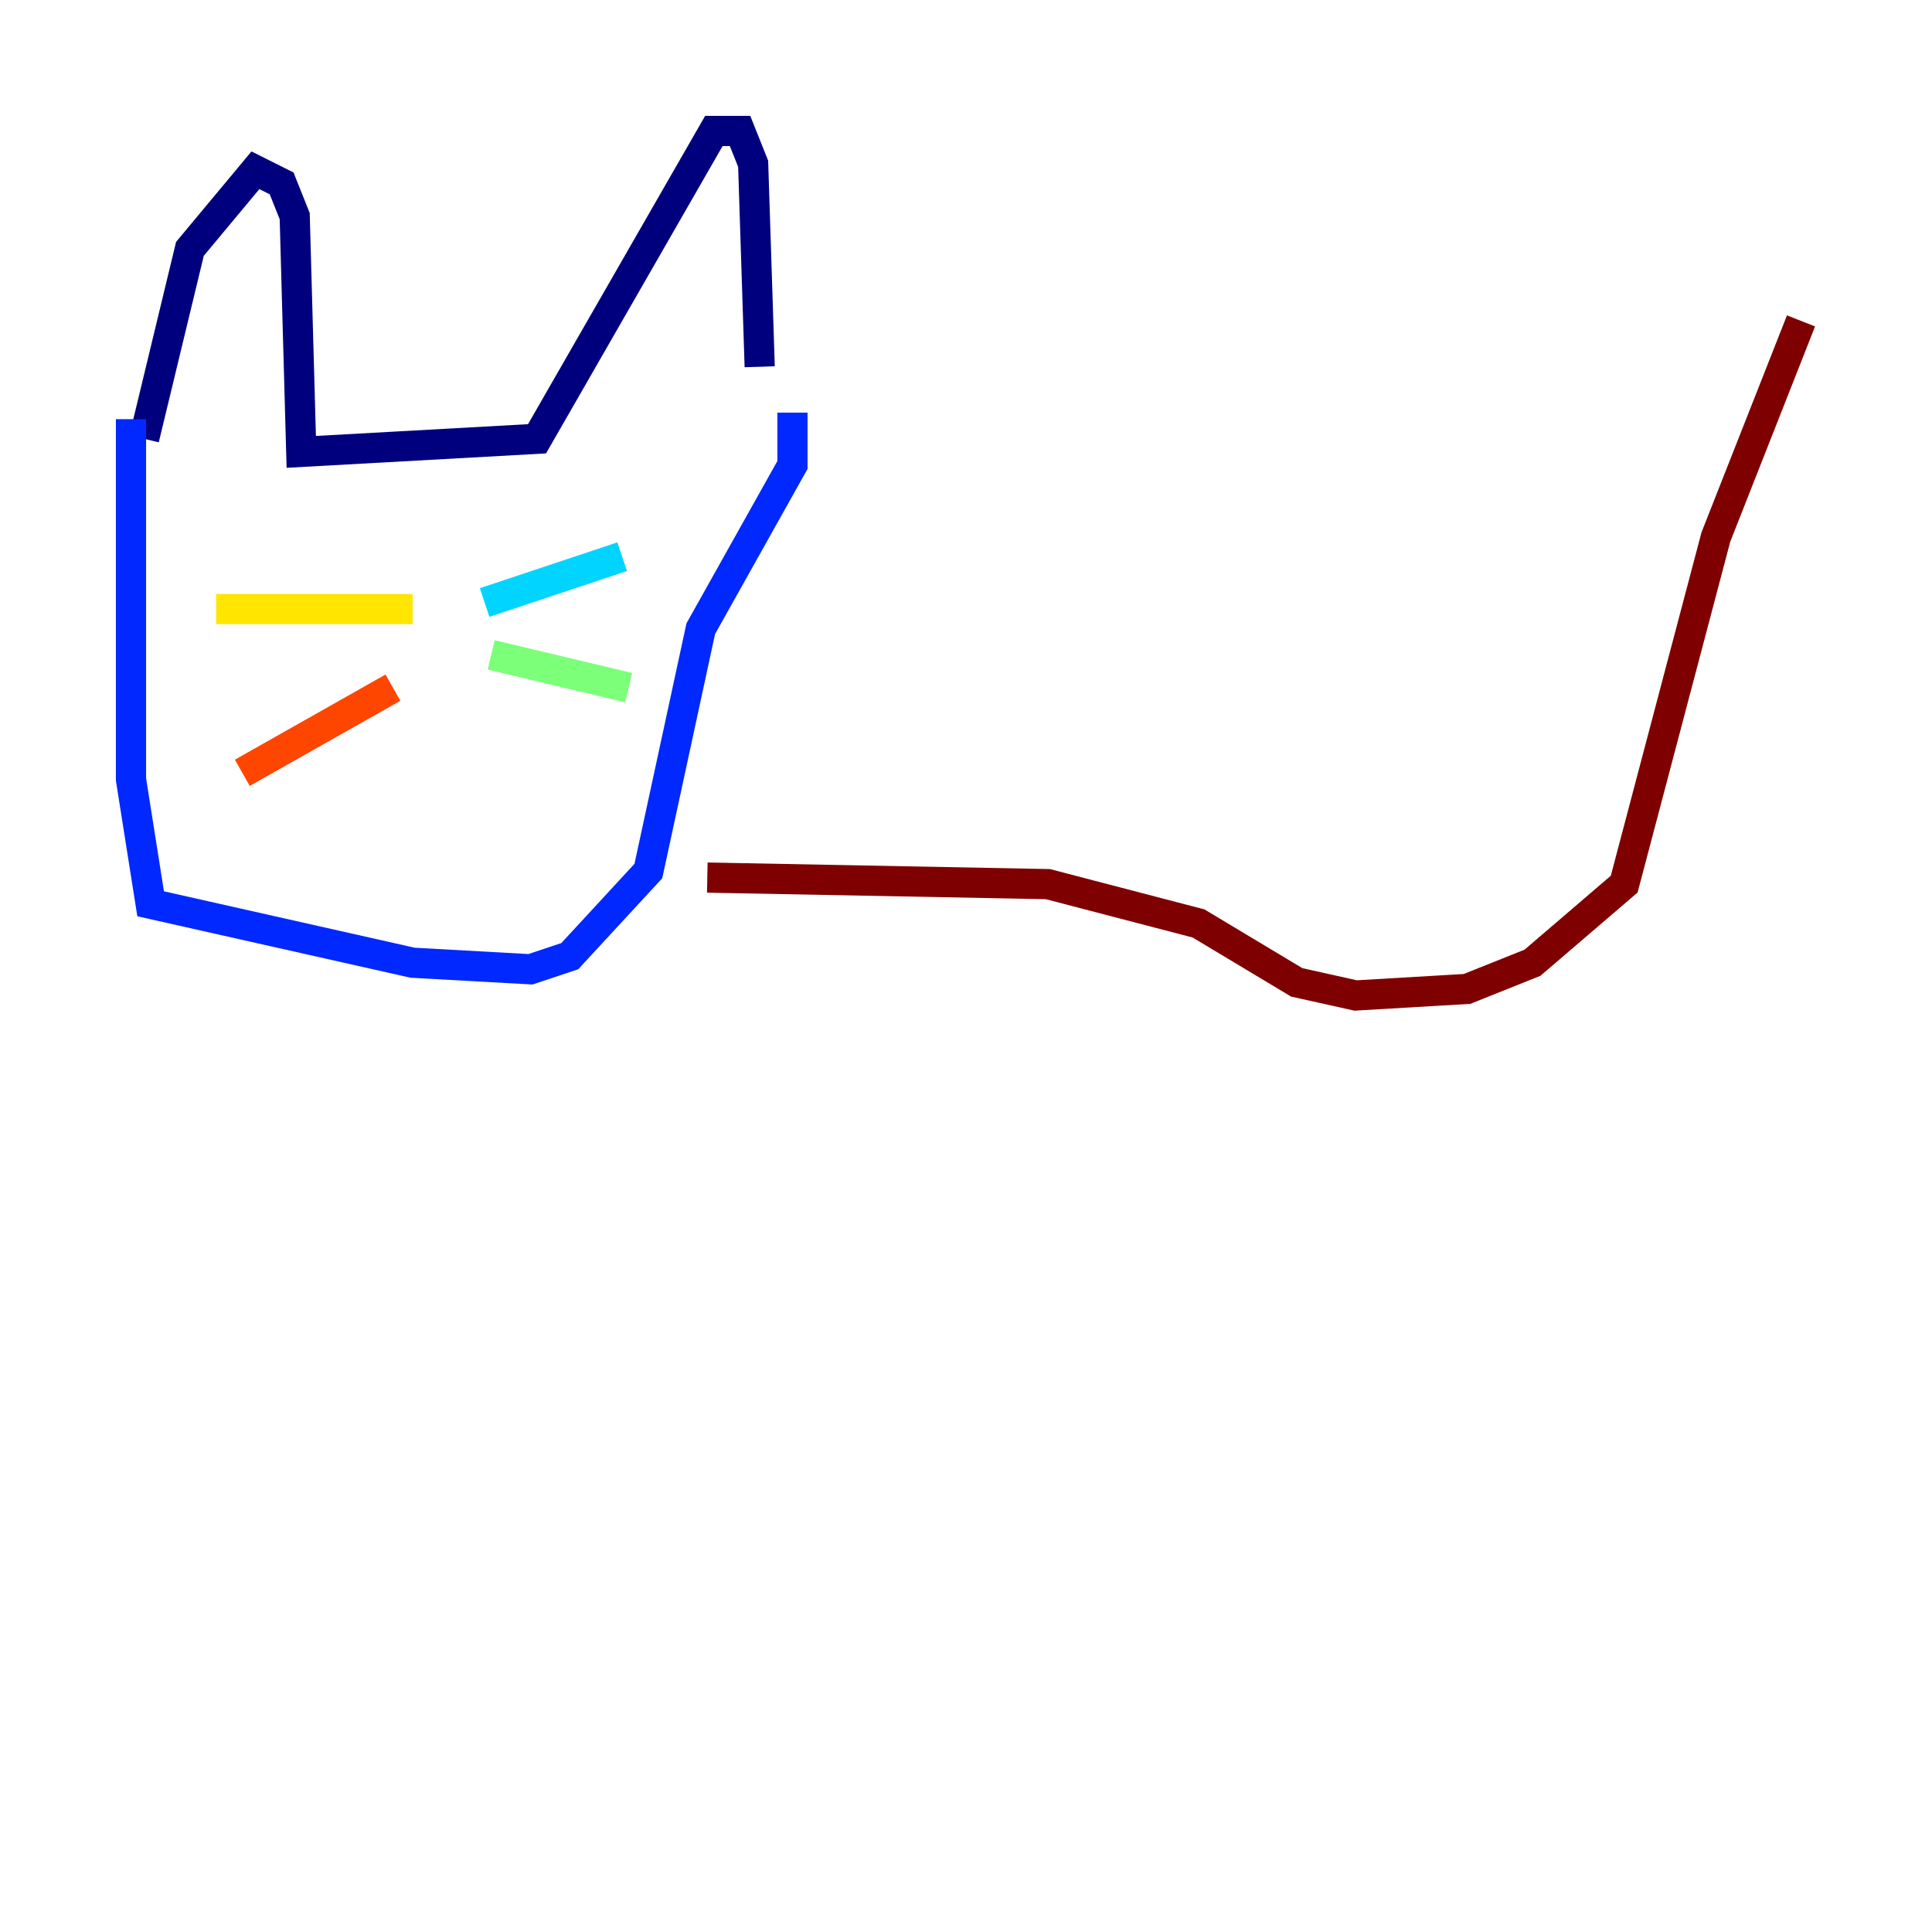 <?xml version="1.0" encoding="utf-8" ?>
<svg baseProfile="tiny" height="128" version="1.2" viewBox="0,0,128,128" width="128" xmlns="http://www.w3.org/2000/svg" xmlns:ev="http://www.w3.org/2001/xml-events" xmlns:xlink="http://www.w3.org/1999/xlink"><defs /><polyline fill="none" points="9.546,29.071 12.583,16.488 16.922,11.281 18.658,12.149 19.525,14.319 19.959,29.939 35.58,29.071 47.295,8.678 49.031,8.678 49.898,10.848 50.332,24.298" stroke="#00007f" stroke-width="2" /><polyline fill="none" points="8.678,27.77 8.678,51.634 9.98,59.878 27.336,63.783 35.146,64.217 37.749,63.349 42.956,57.709 46.427,41.654 52.502,30.807 52.502,27.336" stroke="#0028ff" stroke-width="2" /><polyline fill="none" points="32.108,39.919 41.22,36.881" stroke="#00d4ff" stroke-width="2" /><polyline fill="none" points="32.542,43.39 41.654,45.559" stroke="#7cff79" stroke-width="2" /><polyline fill="none" points="27.336,40.352 14.319,40.352" stroke="#ffe500" stroke-width="2" /><polyline fill="none" points="26.034,45.559 16.054,51.2" stroke="#ff4600" stroke-width="2" /><polyline fill="none" points="46.861,58.142 69.424,58.576 79.403,61.18 85.912,65.085 89.817,65.953 97.193,65.519 101.532,63.783 107.607,58.576 113.681,35.58 119.322,21.261" stroke="#7f0000" stroke-width="2" /></svg>